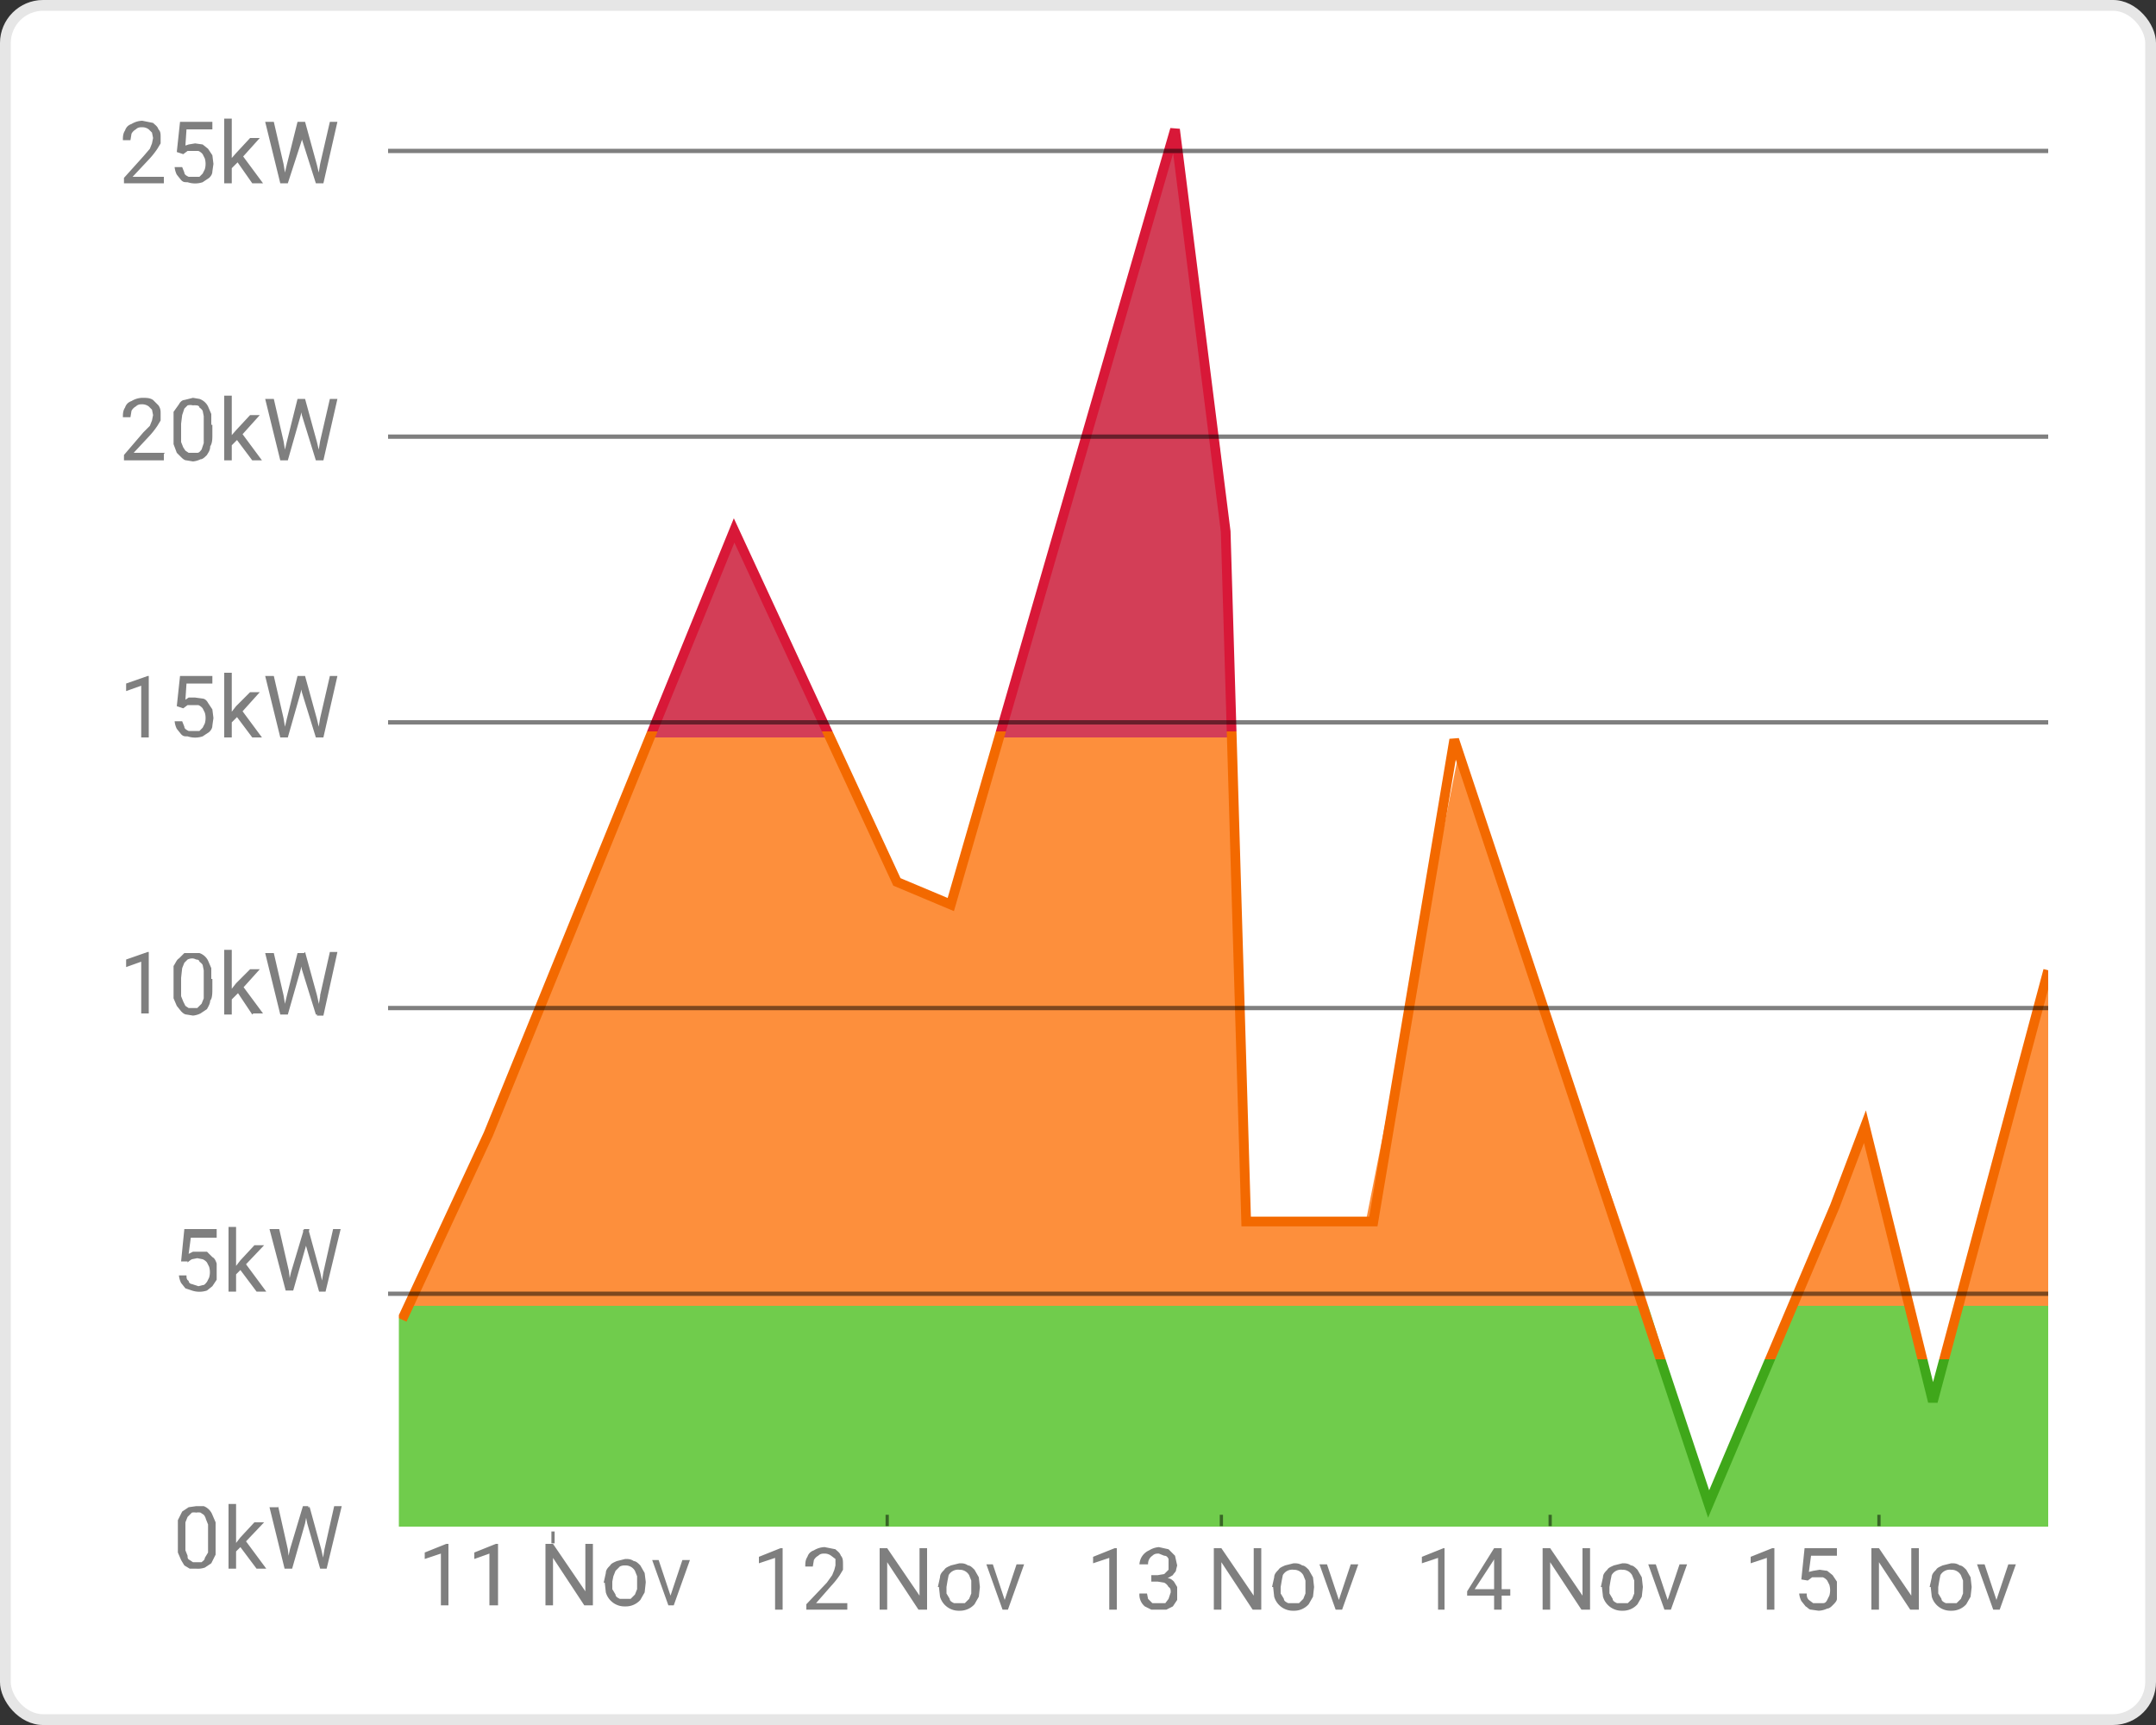 <svg xmlns="http://www.w3.org/2000/svg" width="200" height="160" fill="none"><rect width="100%" height="100%" fill="#333333" stroke="none"/><rect width="200" height="160" fill="#fff" rx="4"/><rect width="199" height="159" x=".5" y=".5" stroke="#000" stroke-opacity=".1" rx="3.5"/><g clip-path="url(#a)"><path fill="url(#b)" d="m67.8 49.3-22.9 56-7.9 17v19.3h153.5v-25.3L190 90l-10.9 40-6.3-25-2.8 7.3-11.7 27.5c-7.8-29.9-14.3-41-22.9-70.4l-8.7 43.9h-11.3L113.2 42l-4.4-30-21 72-4.9-2.2-15.1-32.5Z"/><path stroke="url(#c)" stroke-width=".9" d="m37.3 122.4 8-17.2 22.8-56 15.1 32.6 5 2.1L109 12l4.7 37.3 1.9 64h11.8l7.5-44.7 23.6 70.9 11.7-27.6 2.8-7.4 6.3 25.5L190 90"/></g><path fill="#000" fill-opacity=".5" d="M15.2 16.4v.6h-3.7v-.5l1.8-2 .6-.7.2-.5.1-.5-.1-.5-.3-.3a1 1 0 0 0-.6-.2c-.2 0-.4 0-.6.2a1 1 0 0 0-.4.4l-.1.6h-.7c0-.3 0-.6.2-.9.1-.3.3-.5.6-.6a2 2 0 0 1 1-.3l1 .2c.2.2.4.3.5.6.2.2.2.4.2.8v.5l-.3.5a7.8 7.8 0 0 1-.8 1l-1.5 1.6h2.9Zm1.8-2.1-.6-.2.3-2.8h3v.7h-2.4l-.1 1.5.3-.1.6-.1.7.1.5.4.4.6.1.8-.1.7c0 .3-.2.5-.3.6l-.6.4a2.2 2.2 0 0 1-1.4 0c-.3 0-.4 0-.6-.2l-.4-.5a2 2 0 0 1-.2-.7h.7l.2.5c0 .2.2.3.4.4h1l.3-.3.2-.4a1.8 1.8 0 0 0 0-1l-.2-.4a1 1 0 0 0-.4-.3h-1l-.4.3Zm4.5-3.3v6h-.7v-6h.7Zm2.6 1.8-1.8 2-1 1-.1-.8.7-.8 1.3-1.4h.9Zm-.7 4.2L22 15l.4-.7 2 2.7h-.9Zm3.2-1.7 1-4h.6L28 13 26.7 17h-.5l.4-1.7Zm-1.2-4 .9 3.9.3 1.8H26l-1.4-5.7h.8Zm4.3 3.9.9-3.9h.7L30 17h-.6l.3-1.8Zm-1.4-3.9 1.1 4 .4 1.7h-.5L28 12.9l-.3-1.6h.5ZM15.2 42.1v.6h-3.7v-.5l1.8-2.1.6-.6.2-.5.1-.5-.1-.5-.3-.3a1 1 0 0 0-.6-.2c-.2 0-.4 0-.6.2a1 1 0 0 0-.4.4l-.1.6h-.7c0-.3 0-.6.2-.9.1-.3.3-.5.6-.6a2 2 0 0 1 1-.3c.4 0 .7 0 1 .2l.5.5c.2.3.2.5.2.8v.6l-.3.5a7.8 7.8 0 0 1-.8 1L12.4 42h2.9Zm4.5-2.7v.9c0 .4 0 .8-.2 1.1 0 .4-.2.6-.3.8-.2.2-.4.4-.6.4a2 2 0 0 1-.7.2l-.6-.1c-.2 0-.4-.2-.5-.3l-.4-.4-.3-.8v-3l.5-.7c.1-.2.3-.4.5-.4l.8-.2.6.1a1.4 1.4 0 0 1 .8.7l.3.7v1Zm-.8 1v-1.8l-.1-.5a1 1 0 0 0-.3-.3c0-.1-.1-.2-.3-.2a1 1 0 0 0-.3 0 1 1 0 0 0-.5 0l-.3.3-.2.6-.1.8V41l.2.5.2.3.3.2h.8c.2 0 .3-.2.4-.3l.2-.6v-.8Zm2.6-3.7v6h-.7v-6h.7Zm2.6 1.8-1.8 2-1 1-.1-.8.7-.8 1.3-1.4h.9Zm-.7 4.2-1.5-2 .4-.7 2 2.7h-.9Zm3.2-1.7 1-4h.6l-.3 1.5-1.2 4.2h-.5l.4-1.7Zm-1.2-4 .9 3.9.3 1.8H26L24.6 37h.8Zm4.3 3.9.9-3.9h.7L30 42.7h-.6l.3-1.8ZM28.3 37l1.1 4 .4 1.7h-.5L28 38.5l-.3-1.5h.5ZM13.8 62.7v5.7h-.7v-4.8l-1.4.5v-.7l2-.7h.1Zm3.2 3-.6-.2.3-2.8h3v.7h-2.4l-.1 1.5.3-.2h.6l.7.1c.2 0 .4.2.5.4l.4.6.1.8-.1.7c0 .3-.2.5-.3.6l-.6.4a2.2 2.2 0 0 1-1.4 0c-.3 0-.4 0-.6-.2l-.4-.5a2 2 0 0 1-.2-.7h.7l.2.5c0 .2.2.3.4.4h1l.3-.3.2-.4a1.8 1.8 0 0 0 0-1l-.2-.4a1 1 0 0 0-.4-.3h-1l-.4.3Zm4.5-3.3v6h-.7v-6h.7Zm2.6 1.8-1.8 2-1 1-.1-.8.7-.9 1.3-1.3h.9Zm-.7 4.2-1.5-2 .4-.7 2 2.7h-.9Zm3.2-1.7 1-4h.6l-.3 1.5-1.2 4.2h-.5l.4-1.7Zm-1.2-4 .9 3.9.3 1.8H26l-1.4-5.7h.8Zm4.3 3.9.9-3.9h.7L30 68.4h-.6l.3-1.8Zm-1.4-3.9 1.1 4 .4 1.7h-.5L28 64.2l-.3-1.5h.5ZM13.8 88.4V94h-.7v-4.8l-1.4.5V89l2-.7h.1Zm5.9 2.4v.8c0 .5 0 1-.2 1.2 0 .3-.2.6-.3.8l-.6.4a2 2 0 0 1-.7.2l-.6-.1c-.2 0-.4-.2-.5-.3l-.4-.5-.3-.7v-3c.2-.3.3-.6.5-.7l.5-.5h1.4a1.4 1.4 0 0 1 .8.7l.3.7v1Zm-.8 1V90l-.1-.5a1 1 0 0 0-.3-.3c0-.1-.1-.2-.3-.2a1 1 0 0 0-.3-.1 1 1 0 0 0-.5.1l-.3.3-.2.5-.1.9v1.7l.2.5.2.4.3.2h.8l.4-.4.2-.5v-.8Zm2.6-3.7v6h-.7v-6h.7Zm2.6 1.8-1.8 2-1 1-.1-.8.7-.9 1.3-1.3h.9Zm-.7 4.2L22 92l.4-.7 2 2.7h-.9Zm3.2-1.7 1-4h.6l-.3 1.5-1.2 4.2h-.5l.4-1.7Zm-1.2-4 .9 3.9.3 1.8H26l-1.4-5.7h.8Zm4.3 3.9.9-4h.7L30 94.2h-.6l.3-1.8Zm-1.4-4 1.1 4 .4 1.8h-.5L28 89.9l-.3-1.5h.5ZM17.4 117h-.6l.3-3h3v.8h-2.4l-.2 1.5.4-.2H19.2l.5.5c.2.1.3.3.4.6v1.5l-.4.6-.5.4a2.2 2.2 0 0 1-1.4 0l-.6-.2-.4-.5a2 2 0 0 1-.2-.7h.7c0 .2 0 .4.2.5 0 .2.2.3.3.3l.6.2.4-.1c.2 0 .3-.2.4-.3l.2-.4a1.8 1.8 0 0 0 0-1l-.2-.4a1 1 0 0 0-.4-.3l-.5-.1-.5.1a2 2 0 0 0-.4.3Zm4.5-3.2v6h-.7v-6h.7Zm2.6 1.7-1.9 2-1 1v-.7l.7-.9 1.3-1.4h.9Zm-.7 4.3-1.5-2 .4-.7 2 2.7h-.9ZM27 118l1.2-4h.5l-.3 1.5-1.2 4.2h-.6l.4-1.7Zm-1.1-4 .9 3.9.2 1.8h-.5L25 114h.8ZM30 118l.9-4h.7l-1.4 5.8h-.5l.3-1.8Zm-1.4-4 1.1 4 .4 1.8h-.5l-1.2-4.2-.3-1.5h.5ZM20 142.2v2l-.4.8-.6.4a2 2 0 0 1-.8.1h-.6l-.5-.3-.3-.5-.3-.7v-3l.4-.8.6-.4.7-.1h.7a1.4 1.4 0 0 1 .8.8l.3.7v1Zm-.7 1V141.4l-.2-.5a1 1 0 0 0-.2-.4l-.3-.2a1 1 0 0 0-.4 0 1 1 0 0 0-.4 0l-.4.4-.2.5v2.6l.2.5c0 .2 0 .3.2.4l.3.2h.8c.1-.1.3-.2.3-.4l.3-.5v-.8Zm2.6-3.7v6h-.7v-6h.7Zm2.6 1.7-1.9 2-1 1v-.7l.7-.9 1.3-1.4h.9Zm-.7 4.3-1.5-2 .4-.7 2 2.7h-.9Zm3.1-1.8 1.2-4h.5l-.3 1.6-1.2 4.2h-.6l.4-1.8Zm-1.1-4 .9 4 .2 1.8h-.5l-1.4-5.7h.8Zm4.3 4 .9-4h.7l-1.4 5.8h-.5l.3-1.8Zm-1.4-4 1.1 4 .4 1.8h-.5l-1.2-4.2-.3-1.5h.5Z"/><path stroke="#000" stroke-opacity=".5" stroke-width=".4" d="M36 14h154M36 40.5h154M36 67h154M36 93.5h154M36 120h154"/><path stroke="#000" stroke-linecap="square" stroke-opacity=".5" stroke-width=".3" d="M51.3 143v-.8"/><path fill="#000" fill-opacity=".5" d="M41.6 143.2v5.7h-.7v-4.8l-1.5.5v-.6l2-.8h.2Zm4.6 0v5.7h-.8v-4.8l-1.4.5v-.6l2-.8h.2Zm8.8 0v5.7h-.8l-2.9-4.4v4.4h-.7v-5.7h.7l3 4.4v-4.4h.7Zm1 3.6.2-.9c0-.3.2-.5.4-.7.1-.2.4-.3.6-.4l.8-.2c.3 0 .5 0 .8.2.2 0 .4.2.6.4l.4.7.1.8v.1l-.1.9-.4.7a1.8 1.8 0 0 1-1.4.6 1.8 1.8 0 0 1-1.8-1.3l-.1-.9Zm.8 0v.6l.3.5c0 .2.2.3.4.4h1l.4-.4.2-.5v-1.2l-.2-.5a1 1 0 0 0-.9-.5 1 1 0 0 0-.5.1l-.4.4-.2.5-.1.5Zm5.3 1.5 1.2-3.6h.7l-1.5 4.2H62l.1-.6Zm-1-3.6 1.2 3.6.1.6H62l-1.5-4.2h.7Z"/><g clip-path="url(#d)"><path stroke="#000" stroke-linecap="square" stroke-opacity=".5" stroke-width=".3" d="M82.3 141.4v-.8"/><path fill="#000" fill-opacity=".5" d="M72.6 143.6v5.7h-.7v-4.8l-1.5.5v-.6l2-.8h.2Zm6 5.1v.6h-3.8v-.5l1.9-2 .5-.7.2-.5.1-.4v-.6l-.4-.3a1 1 0 0 0-.6-.2c-.2 0-.4 0-.6.2a1 1 0 0 0-.4.4l-.1.6h-.7c0-.3 0-.6.2-.9.1-.3.3-.5.6-.6a2 2 0 0 1 1-.3l1 .2c.2.2.4.3.5.6.2.2.2.5.2.8v.5l-.3.5a7.8 7.8 0 0 1-.8 1l-1.4 1.6h2.8Zm7.4-5v5.6h-.8l-2.9-4.4v4.4h-.7v-5.7h.7l3 4.4v-4.4h.7Zm1 3.5.2-.9c0-.3.2-.5.4-.7.1-.2.4-.3.6-.4l.8-.2c.3 0 .5 0 .8.2.2 0 .4.2.6.4l.4.7.1.9-.1.9-.4.7a1.8 1.8 0 0 1-1.4.6 1.8 1.8 0 0 1-1.8-1.3l-.1-.9Zm.8 0v.6l.3.5c0 .2.2.3.4.4h1l.4-.4.2-.5v-1.2l-.2-.5a1 1 0 0 0-.9-.5 1 1 0 0 0-1 .5l-.1.5-.1.6Zm5.3 1.5 1.2-3.6h.7l-1.5 4.2H93l.1-.6Zm-1-3.6 1.2 3.6.1.6H93l-1.5-4.2h.7Z"/></g><g clip-path="url(#e)"><path stroke="#000" stroke-linecap="square" stroke-opacity=".5" stroke-width=".3" d="M113.3 141.4v-.8"/><path fill="#000" fill-opacity=".5" d="M103.6 143.6v5.7h-.7v-4.8l-1.5.5v-.6l2-.8h.2Zm3.2 2.5h.6l.6-.1.4-.4v-1c-.1-.2-.2-.3-.4-.3l-.5-.2c-.2 0-.4 0-.6.2a.9.9 0 0 0-.4.8h-.8a1.5 1.5 0 0 1 .9-1.3 2 2 0 0 1 .9-.3l.9.2.6.6.2.9-.1.4c0 .2-.2.3-.3.5l-.5.3-.8.1h-.7v-.4Zm0 .6v-.4h.7l.9.1c.2 0 .4.2.5.3l.3.5v1.2l-.4.6-.6.3h-1.4l-.6-.3a1.4 1.4 0 0 1-.5-1.2h.7l.1.5.4.4h1.2l.3-.4.2-.6c0-.2 0-.4-.2-.5a.9.9 0 0 0-.4-.4l-.6-.1h-.6Zm10.2-3v5.6h-.8l-2.9-4.4v4.4h-.7v-5.7h.7l3 4.4v-4.4h.7Zm1 3.5.2-.9c0-.3.2-.5.4-.7.1-.2.4-.3.6-.4l.8-.2c.3 0 .5 0 .8.2.2 0 .4.2.6.4l.4.7.1.9-.1.9-.4.7a1.8 1.8 0 0 1-1.4.6 1.8 1.8 0 0 1-1.8-1.3l-.1-.9Zm.8 0v.6l.3.5c0 .2.2.3.4.4h1l.4-.4.2-.5v-1.2l-.2-.5a1 1 0 0 0-.9-.5 1 1 0 0 0-1 .5l-.1.5-.1.6Zm5.3 1.5 1.2-3.6h.7l-1.5 4.2h-.5l.1-.6Zm-1-3.6 1.2 3.6.1.6h-.5l-1.5-4.2h.7Z"/></g><g clip-path="url(#f)"><path stroke="#000" stroke-linecap="square" stroke-opacity=".5" stroke-width=".3" d="M143.8 141.4v-.8"/><path fill="#000" fill-opacity=".5" d="M134 143.6v5.7h-.6v-4.8l-1.5.5v-.6l2-.8h.2Zm6.1 3.8v.6h-4v-.4l2.5-4h.6l-.7 1.2-1.7 2.6h3.3Zm-.8-3.8v5.7h-.7v-5.7h.7Zm8.2 0v5.7h-.8l-2.9-4.4v4.4h-.7v-5.7h.7l3 4.4v-4.4h.7Zm1 3.6.2-.9c0-.3.2-.5.4-.7.1-.2.4-.3.6-.4l.8-.2c.3 0 .5 0 .8.2.2 0 .4.2.6.4l.4.7.1.9-.1.9-.4.7a1.8 1.8 0 0 1-1.4.6 1.8 1.8 0 0 1-1.8-1.3l-.1-.9Zm.8 0v.6l.3.5c0 .2.2.3.4.4h1l.4-.4.2-.5v-1.2l-.2-.5a1 1 0 0 0-.9-.5 1 1 0 0 0-1 .5l-.1.5-.1.6Zm5.3 1.5 1.2-3.6h.7l-1.5 4.2h-.5l.1-.6Zm-1-3.6 1.2 3.6.1.6h-.5l-1.5-4.2h.7Z"/></g><g clip-path="url(#g)"><path stroke="#000" stroke-linecap="square" stroke-opacity=".5" stroke-width=".3" d="M174.3 141.4v-.8"/><path fill="#000" fill-opacity=".5" d="M164.6 143.6v5.7h-.7v-4.8l-1.5.5v-.6l2-.8h.2Zm3.1 3-.6-.1.3-2.9h3v.7H168l-.2 1.5.4-.1.6-.1.7.1.5.4.4.6v1.6c0 .2-.2.4-.4.6-.1.1-.3.3-.5.3a2 2 0 0 1-.8.2l-.7-.1c-.2 0-.3-.2-.5-.3l-.4-.5a2 2 0 0 1-.2-.7h.7c0 .2 0 .4.2.6l.4.3h.9c.2 0 .3-.1.4-.3l.2-.4a1.8 1.8 0 0 0 0-1l-.2-.4a1 1 0 0 0-.4-.3h-1l-.4.3Zm10.3-3v5.7h-.8l-2.9-4.4v4.4h-.7v-5.7h.7l3 4.4v-4.4h.7Zm1 3.6.2-.9c0-.3.2-.5.4-.7.1-.2.4-.3.6-.4l.8-.2c.3 0 .5 0 .8.2.2 0 .4.2.6.4l.4.7.1.9-.1.9-.4.7a1.8 1.8 0 0 1-1.4.6 1.8 1.8 0 0 1-1.8-1.3l-.1-.9Zm.8 0v.6l.3.5c0 .2.2.3.4.4h1l.4-.4.2-.5v-1.2l-.2-.5a1 1 0 0 0-.9-.5 1 1 0 0 0-1 .5l-.1.5-.1.6Zm5.3 1.5 1.2-3.6h.7l-1.5 4.2h-.5l.1-.6Zm-1-3.6 1.2 3.6.1.6h-.5l-1.5-4.2h.7Z"/></g><defs><clipPath id="a"><path fill="#fff" d="M37 5h153v137H37z"/></clipPath><clipPath id="d"><path fill="#fff" d="M67 140.5h31v10H67z"/></clipPath><clipPath id="e"><path fill="#fff" d="M98 140.5h31v10H98z"/></clipPath><clipPath id="f"><path fill="#fff" d="M129 140.5h30v10h-30z"/></clipPath><clipPath id="g"><path fill="#fff" d="M159 140.5h31v10h-31z"/></clipPath><linearGradient id="b" x1="110" x2="110" y1="156.3" y2="-19.5" gradientUnits="userSpaceOnUse"><stop offset=".2" stop-color="#70CC4C"/><stop offset=".2" stop-color="#FD8F3C"/><stop offset=".5" stop-color="#FD8F3C"/><stop offset=".5" stop-color="#D33E57"/></linearGradient><linearGradient id="c" x1="108.9" x2="108.9" y1="126.1" y2="-19.5" gradientUnits="userSpaceOnUse"><stop offset="0" stop-color="#3FA71A"/><stop offset="0" stop-color="#F36900"/><stop offset=".4" stop-color="#F36900"/><stop offset=".4" stop-color="#D81838"/></linearGradient></defs></svg>